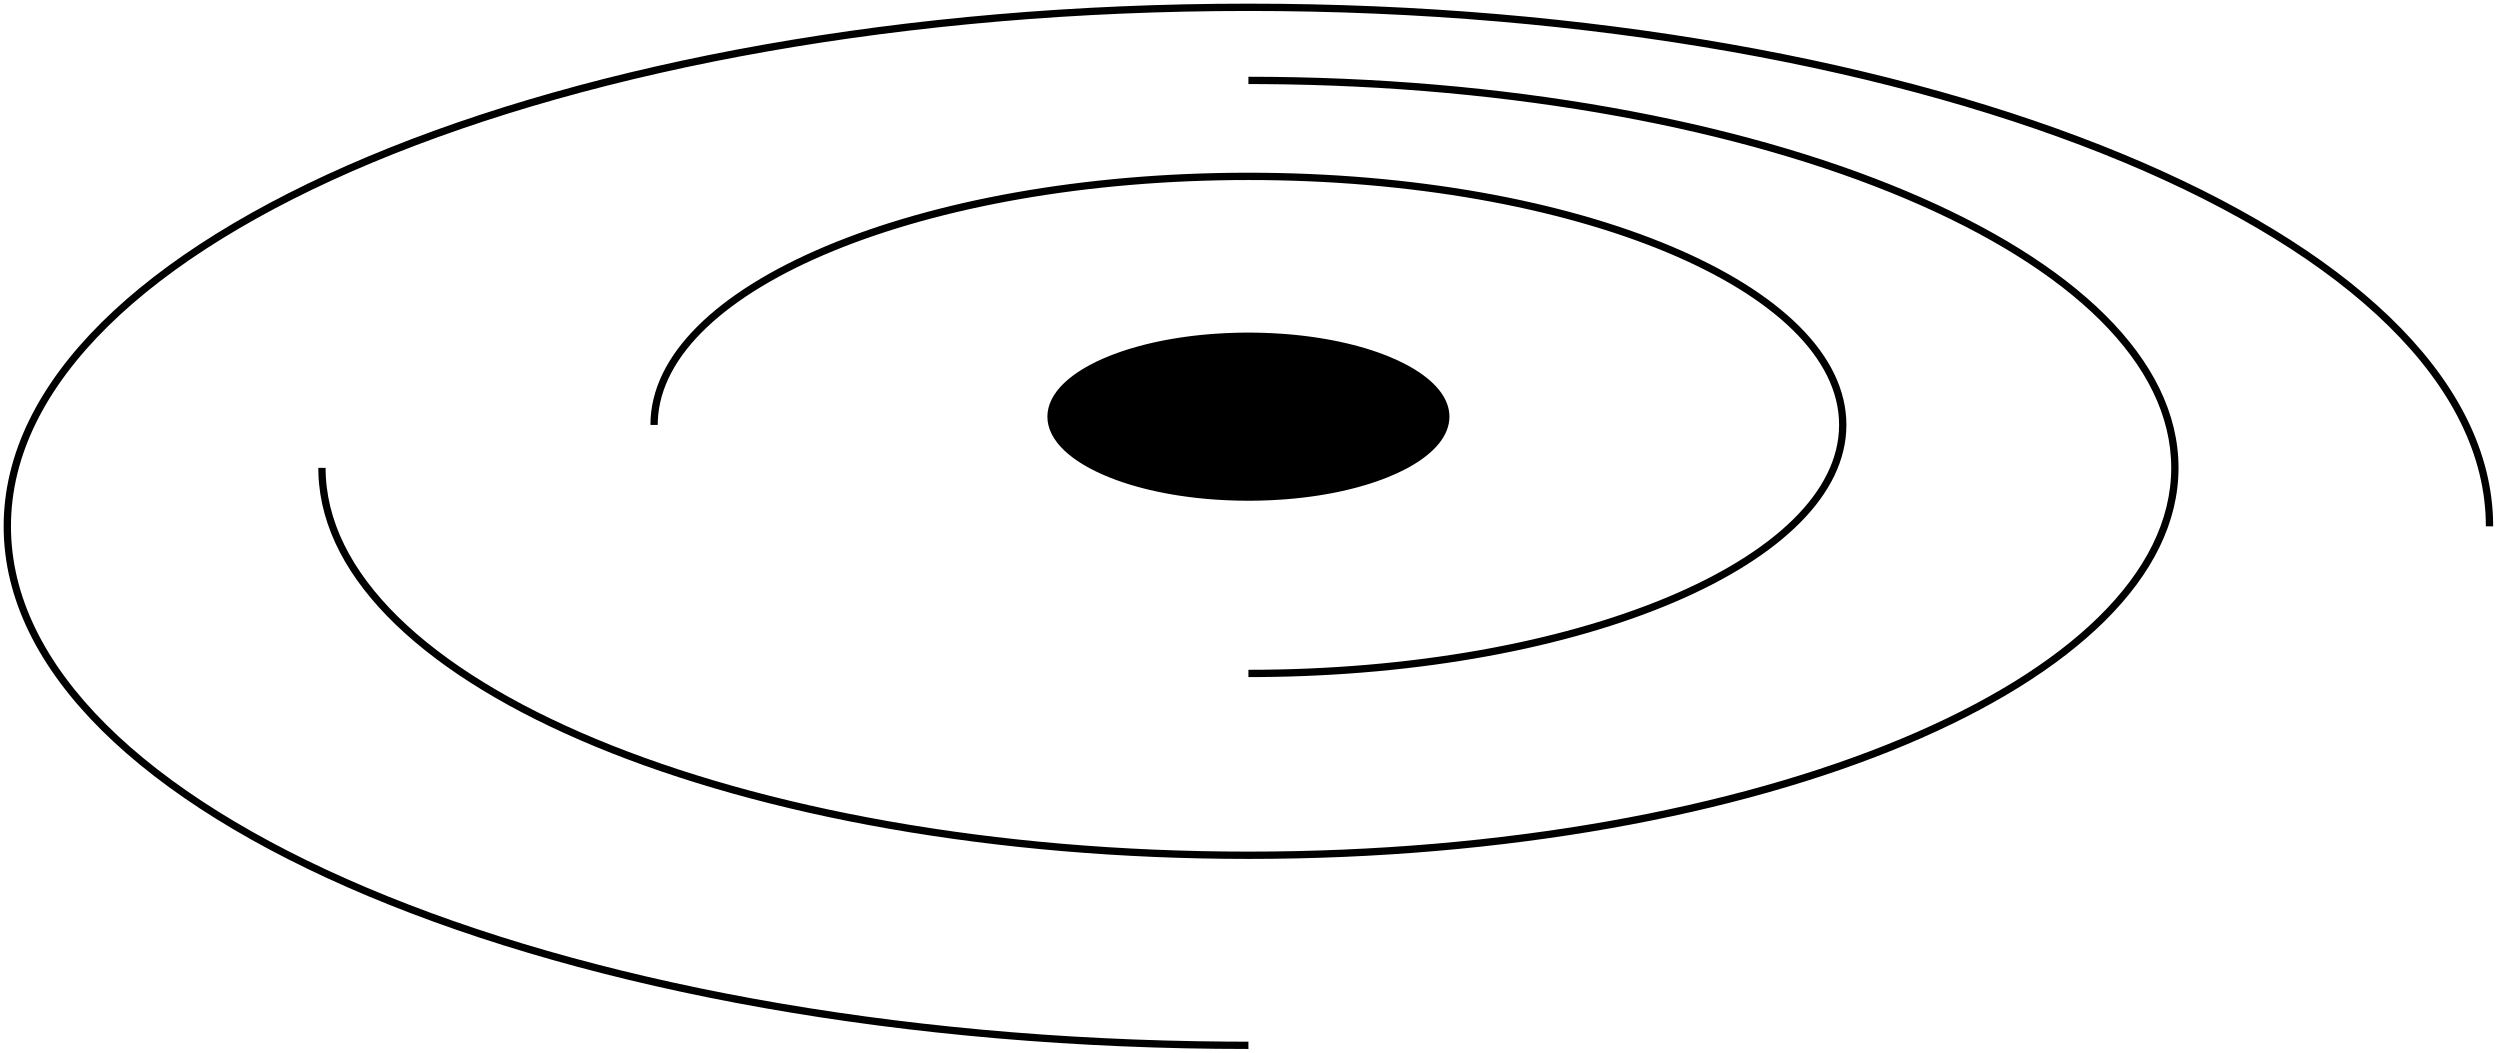 <?xml version="1.0" encoding="UTF-8"?> <svg xmlns="http://www.w3.org/2000/svg" xmlns:xlink="http://www.w3.org/1999/xlink" width="342px" height="144px" viewBox="0 0 342 144"> <title>Shape</title> <g id="About-Us" stroke="none" stroke-width="1" fill="none" fill-rule="evenodd"> <g id="Group-Copy" fill="#000000"> <path d="M170.783,0.5 C263.86,0.5 339.538,31.758 341.042,70.814 L341.065,72 L340.065,72 C340.065,33.183 264.301,1.5 170.783,1.5 C77.264,1.5 1.5,33.183 1.5,72 C1.5,110.429 75.756,141.866 167.982,142.491 L170.783,142.5 L170.783,143.5 C76.765,143.5 0.5,111.608 0.5,72 C0.5,32.392 76.765,0.5 170.783,0.5 Z M170.783,10.5 C241.028,10.5 298.022,34.334 298.022,64 C298.022,93.666 241.028,117.5 170.783,117.5 C101.239,117.5 44.685,94.141 43.561,64.888 L43.543,64 L44.543,64 C44.543,92.876 101.036,116.5 170.783,116.5 C240.529,116.5 297.022,92.876 297.022,64 C297.022,35.413 241.653,11.973 172.871,11.507 L170.783,11.5 L170.783,10.5 Z M170.783,23.627 C215.935,23.627 252.587,38.954 252.587,58.127 C252.587,77.109 216.665,92.32 172.135,92.623 L170.783,92.627 L170.783,91.627 C215.436,91.627 251.587,76.51 251.587,58.127 C251.587,39.745 215.436,24.627 170.783,24.627 C126.576,24.627 90.702,39.444 89.989,57.577 L89.978,58.127 L88.978,58.127 C88.978,38.954 125.63,23.627 170.783,23.627 Z M170.323,45.502 L170.783,45.5 C171.089,45.5 171.395,45.502 171.699,45.506 L172.609,45.525 C173.514,45.55 174.408,45.593 175.287,45.654 L176.162,45.72 L176.162,45.72 L177.027,45.798 C177.313,45.826 177.598,45.855 177.881,45.887 L178.725,45.987 L178.725,45.987 L179.557,46.098 L179.557,46.098 L180.378,46.219 L180.378,46.219 L181.187,46.352 L181.187,46.352 L181.983,46.494 C182.114,46.518 182.245,46.543 182.376,46.569 L183.152,46.726 C183.537,46.807 183.916,46.892 184.29,46.981 L185.031,47.162 L185.031,47.162 L185.757,47.353 C185.876,47.385 185.995,47.418 186.114,47.452 L186.816,47.656 L186.816,47.656 L187.502,47.869 C188.067,48.05 188.615,48.24 189.144,48.439 L189.77,48.681 C190.696,49.051 191.56,49.447 192.355,49.867 L192.875,50.151 C196.273,52.064 198.283,54.434 198.283,57 C198.283,59.566 196.273,61.936 192.875,63.849 L192.355,64.133 C191.56,64.553 190.696,64.949 189.77,65.319 L189.144,65.561 C188.615,65.76 188.067,65.95 187.502,66.131 L186.816,66.344 L186.816,66.344 L186.114,66.548 C185.995,66.582 185.876,66.615 185.757,66.647 L185.031,66.838 L185.031,66.838 L184.29,67.019 C183.916,67.108 183.537,67.193 183.152,67.274 L182.376,67.431 C182.245,67.457 182.114,67.482 181.983,67.506 L181.187,67.648 L181.187,67.648 L180.378,67.781 L180.378,67.781 L179.557,67.902 L179.557,67.902 L178.725,68.013 L178.725,68.013 L177.881,68.113 C177.598,68.145 177.313,68.174 177.027,68.202 L176.162,68.28 L176.162,68.28 L175.287,68.346 C174.408,68.407 173.514,68.45 172.609,68.475 L171.699,68.494 C171.395,68.498 171.089,68.5 170.783,68.5 C170.476,68.5 170.17,68.498 169.866,68.494 L168.956,68.475 C168.051,68.45 167.157,68.407 166.278,68.346 L165.403,68.28 L165.403,68.28 L164.538,68.202 C164.252,68.174 163.967,68.145 163.684,68.113 L162.84,68.013 L162.84,68.013 L162.008,67.902 L162.008,67.902 L161.187,67.781 L161.187,67.781 L160.378,67.648 L160.378,67.648 L159.582,67.506 C159.451,67.482 159.32,67.457 159.189,67.431 L158.413,67.274 C158.029,67.193 157.649,67.108 157.275,67.019 L156.534,66.838 L156.534,66.838 L155.809,66.647 C155.45,66.55 155.096,66.449 154.749,66.344 L154.063,66.131 C153.498,65.95 152.95,65.76 152.421,65.561 L151.795,65.319 C146.55,63.225 143.283,60.272 143.283,57 C143.283,53.728 146.55,50.775 151.795,48.681 L152.421,48.439 C152.95,48.24 153.498,48.05 154.063,47.869 L154.749,47.656 C155.096,47.551 155.45,47.45 155.809,47.353 L156.534,47.162 L156.534,47.162 L157.275,46.981 C157.524,46.922 157.776,46.864 158.03,46.809 L158.8,46.646 C159.058,46.594 159.319,46.543 159.582,46.494 L160.378,46.352 L160.378,46.352 L161.187,46.219 L161.187,46.219 L162.008,46.098 L162.008,46.098 L162.84,45.987 L162.84,45.987 L163.684,45.887 C163.967,45.855 164.252,45.826 164.538,45.798 L165.403,45.72 L165.403,45.72 L166.278,45.654 C167.157,45.593 168.051,45.55 168.956,45.525 L169.866,45.506 C170.018,45.504 170.17,45.503 170.323,45.502 L170.323,45.502 Z" id="Shape"></path> </g> </g> </svg> 